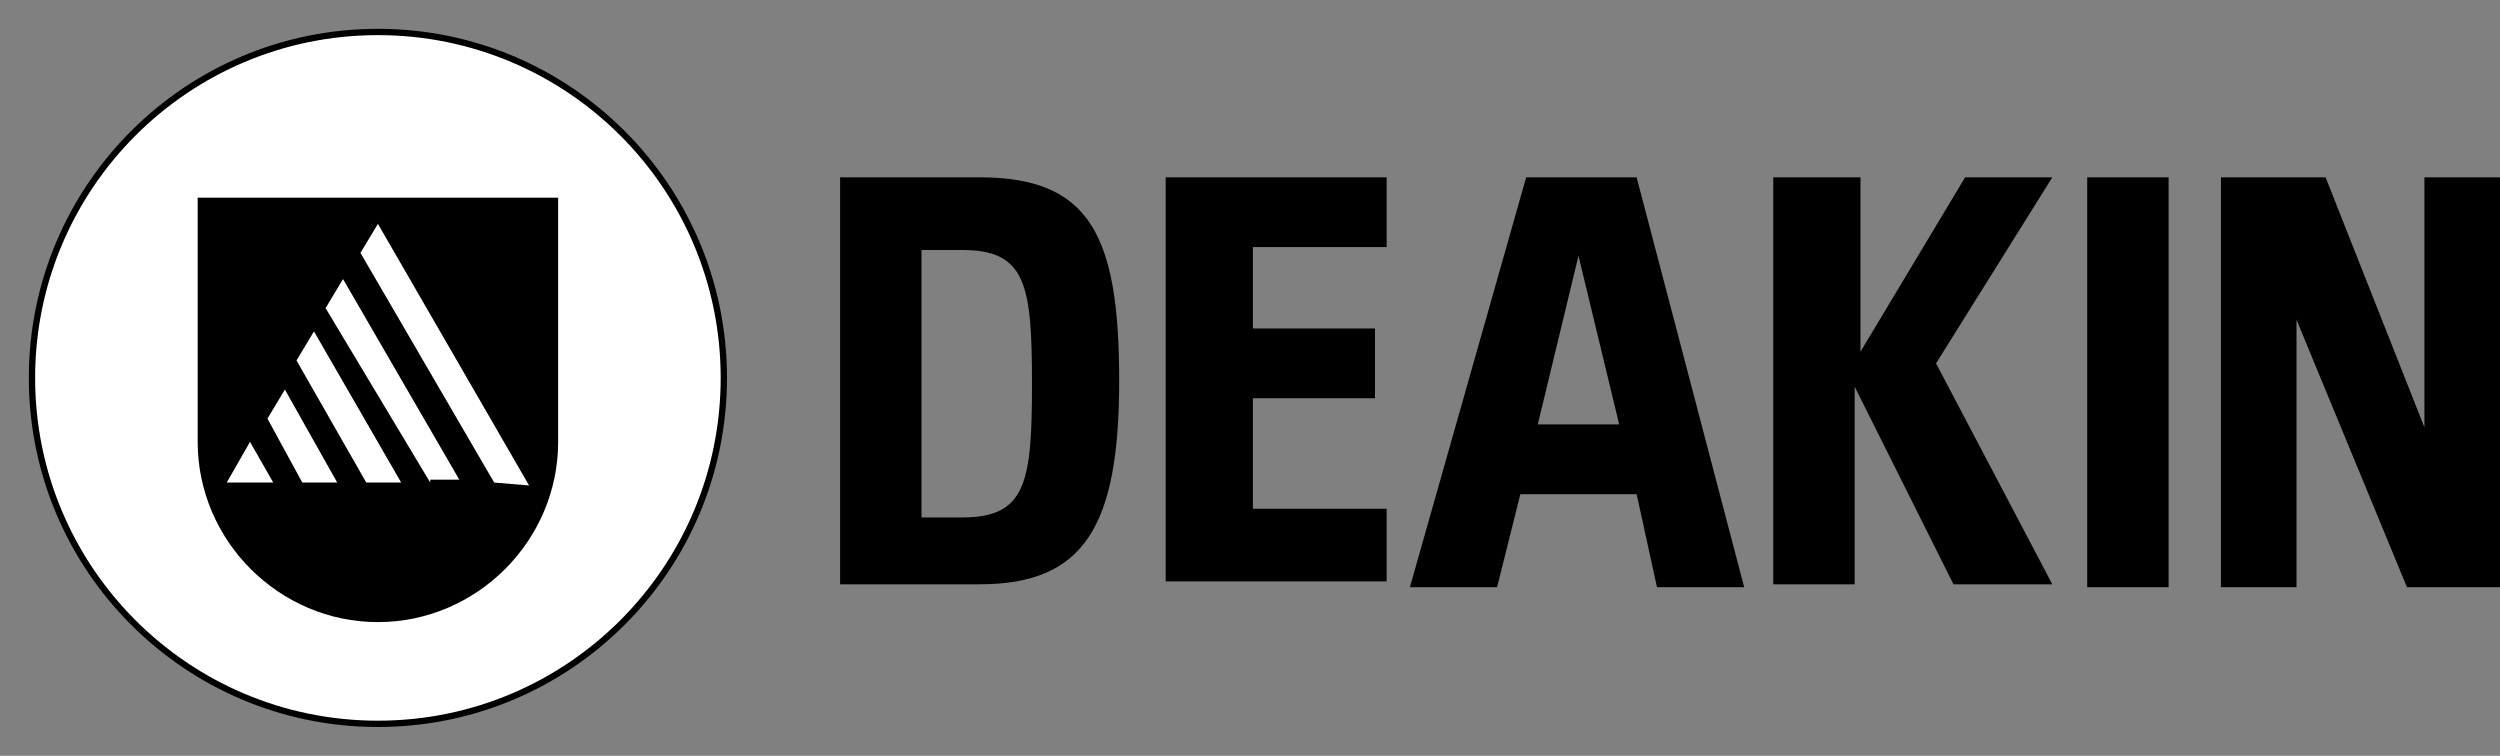 <svg xmlns="http://www.w3.org/2000/svg" viewBox="0 0 86 26" style="enable-background:new 0 0 86 26" xml:space="preserve">
  <rect x="0" y="0" width="86" height="26" fill="#808080" stroke="none"/>
  <path d="M31.9 17.8h1.2c2.2 0 2.4-1.2 2.4-4.6 0-3.4-.2-4.6-2.4-4.6h-1.4v9.2h.2zm1.8-11.7c3.8 0 4.8 2 4.8 7s-1.2 7-4.8 7h-4.8v-14h4.8zm6.4 0h7.6v2.4h-4.6v2.8h4.2v2.4h-4.2v3.8h4.6V20h-7.6V6.1zm15.6 8.5-1.4-5.8-1.4 5.8h2.8zm.6 2.4h-4l-.8 3.2h-3l4-14.1h3.8L60 20.2h-3l-.7-3.2zM61 6.1h3v6l3.6-6h3l-4 6.4 4 7.6h-3.4l-3.4-6.8v6.8H61v-14zm10.8 0h2.8v14.1h-2.8V6.1zM79 11v9.2h-2.6V6.1H80l3.4 8.6V6.1H86v14.1h-3.2L79 11z"/>
  <g transform="translate(1 1)">
    <circle cx="12" cy="12" style="fill:#fff;stroke:#000;stroke-width:.217" r="11.9"/>
    <path d="M5.8 5.8v8.4c0 3.4 2.8 6.2 6.2 6.2s6.2-2.8 6.2-6.2V5.8H5.8zm1 9.8.8-1.4.8 1.4H6.8zm2.6 0-1.2-2.2.6-1 1.8 3.2H9.4zm2.2 0-2.4-4.2.6-1 3 5.2h-1.2zm2.2 0-3.6-6 .6-1 4 6.9h-1v.1zm2.2 0-4.6-7.9.6-1 5.2 9-1.2-.1z"/>
  </g>
</svg>
